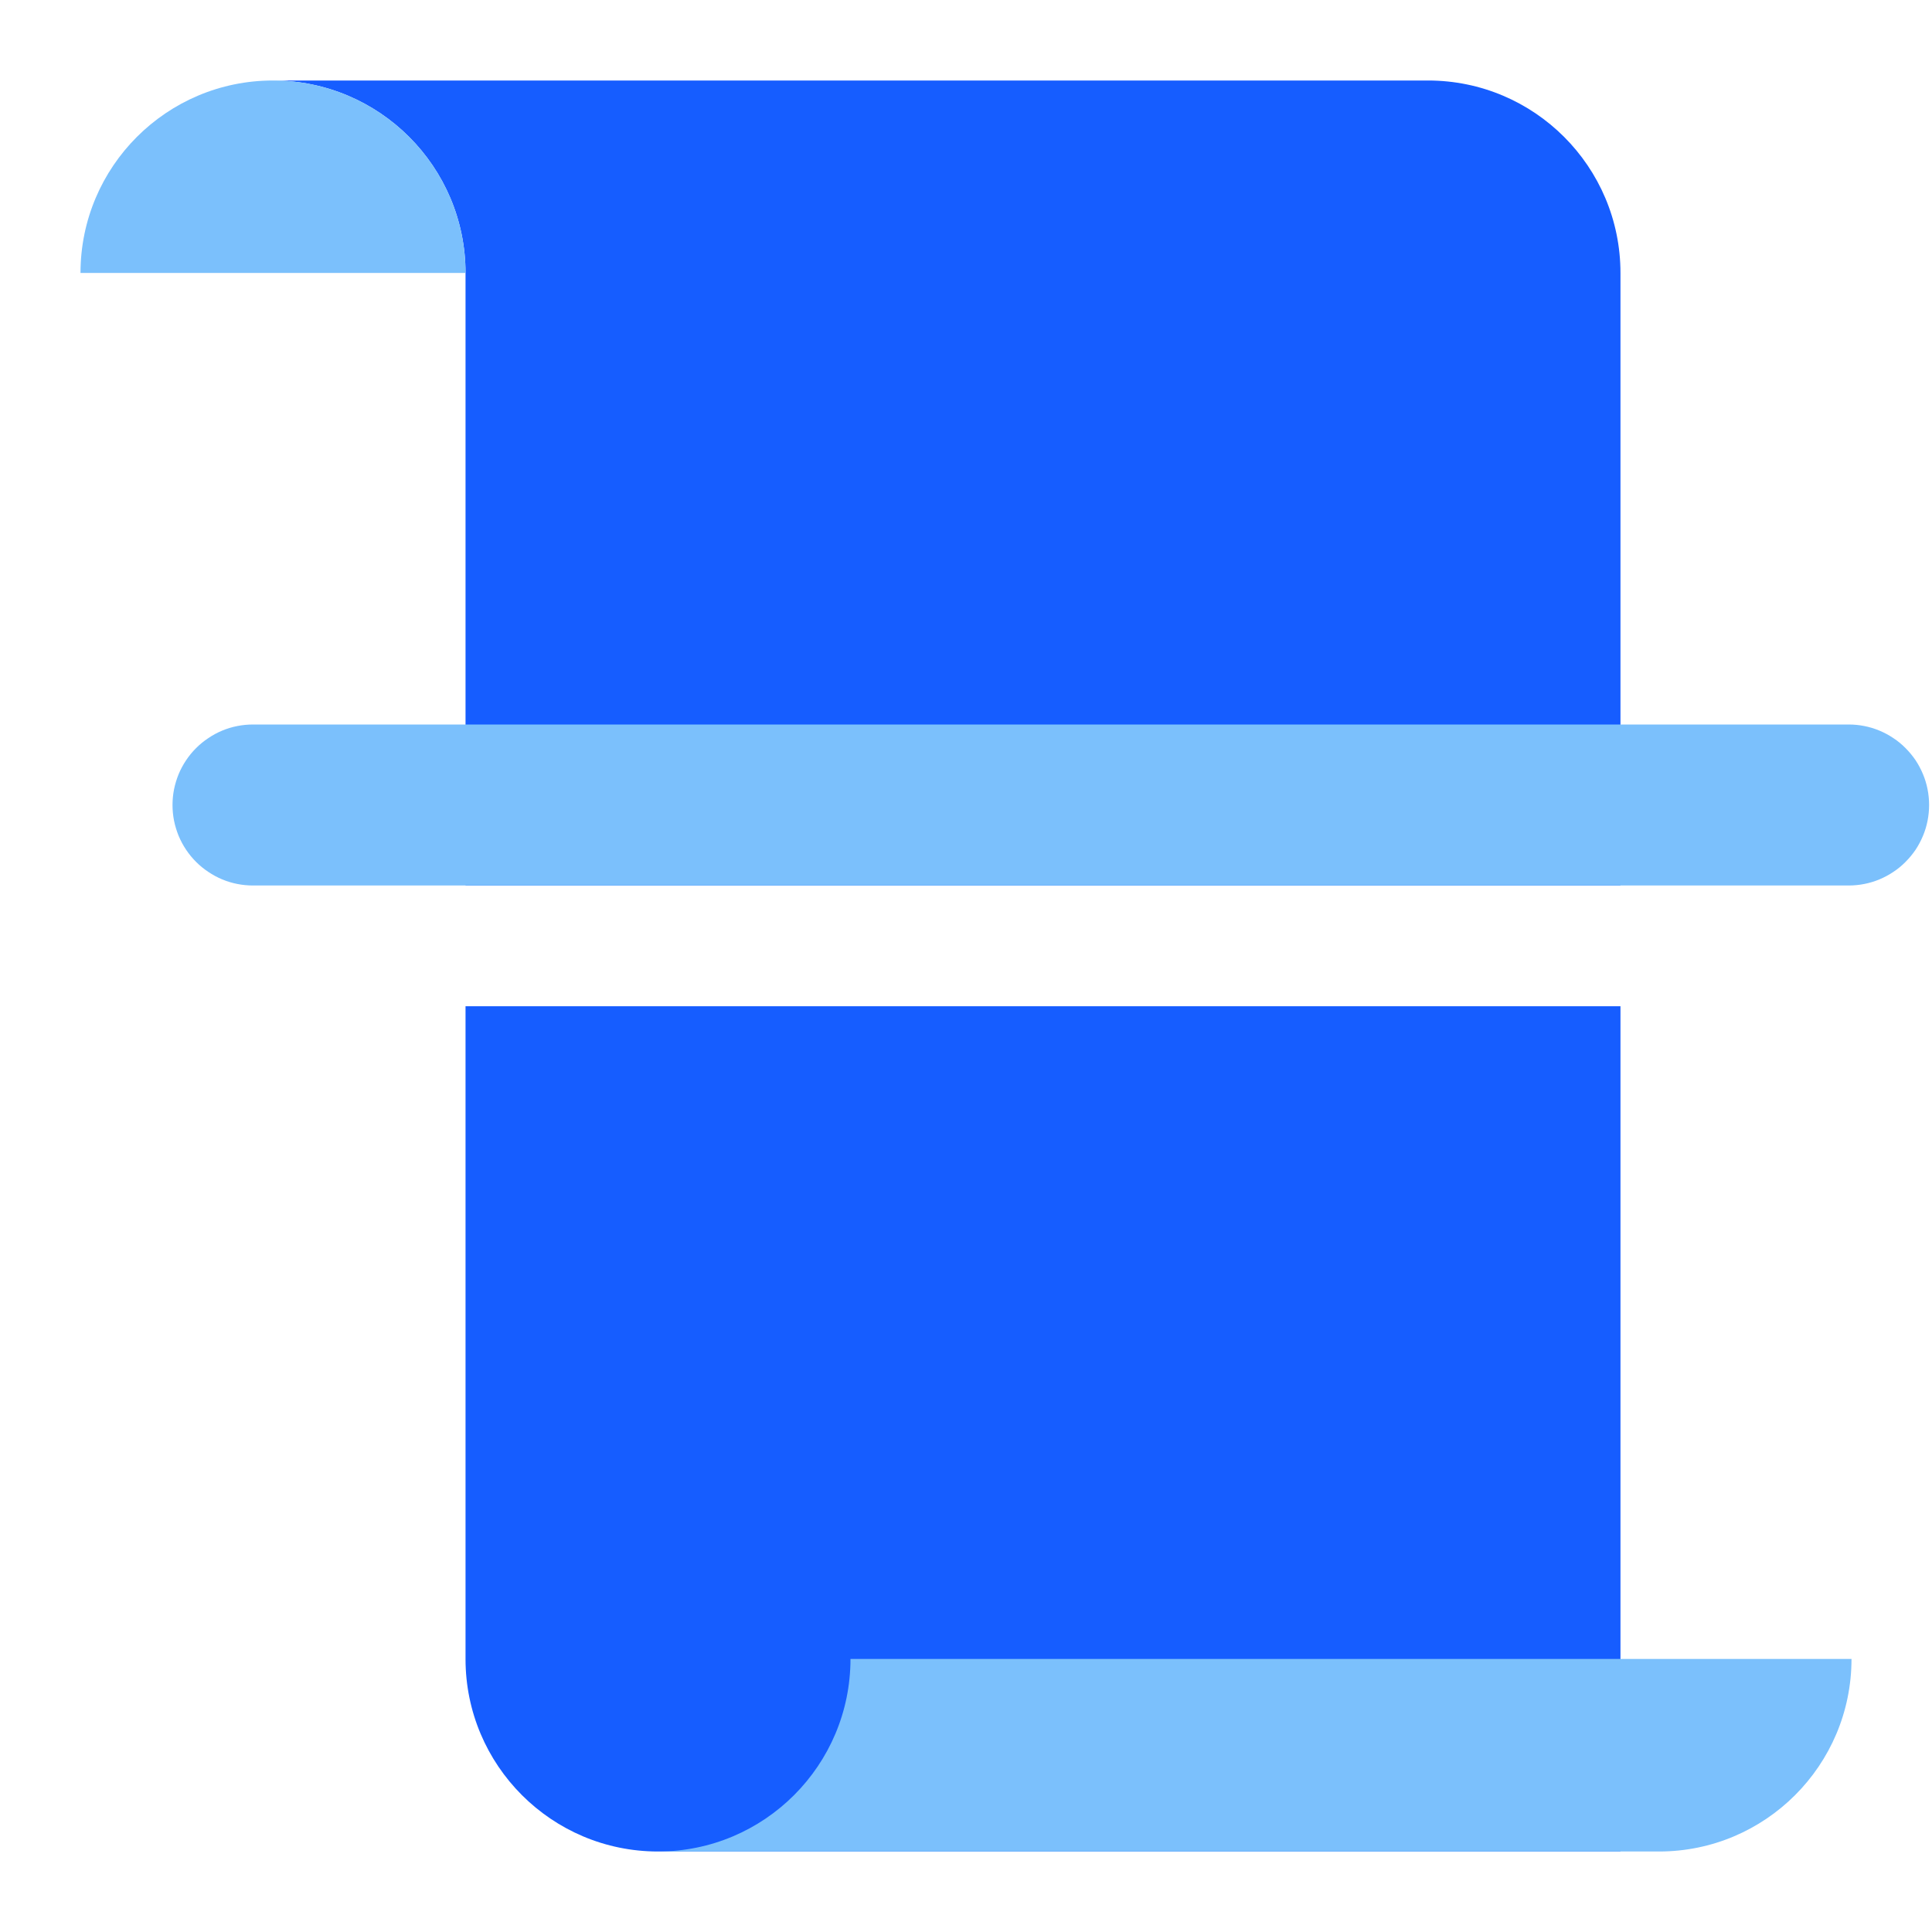 <svg xmlns="http://www.w3.org/2000/svg" xmlns:xlink="http://www.w3.org/1999/xlink" fill="none" version="1.1" width="24" height="24" viewBox="0 0 24 24"><defs><clipPath id="master_svg0_630_30202"><rect x="0" y="0" width="24" height="24" rx="0"/></clipPath></defs><g clip-path="url(#master_svg0_630_30202)"><g><path d="M5.783,12.5L5.783,20.609C5.783,21.929,6.854,23,8.174,23L20.13,23L20.13,12.5L5.783,12.5Z" fill="#165DFF" fill-opacity="1"/></g><g><path d="M3.391,1C4.712,1,5.783,2.071,5.783,3.391L5.783,11L20.13,11L20.13,3.391C20.13,2.071,19.06,1,17.739,1L3.391,1Z" fill="#165DFF" fill-opacity="1"/></g><g><path d="M3.391,1C2.071,1,1,2.071,1,3.391L5.783,3.391C5.783,2.071,4.712,1,3.391,1Z" fill="#7BC0FC" fill-opacity="1"/></g><g><path d="M10.565,20.608C10.565,21.929,9.494,23,8.174,23L20.609,23C21.929,23,23,21.929,23,20.608L10.565,20.608Z" fill="#7BC0FC" fill-opacity="1"/></g><g><path d="M3.143,9L22.964,9Q23.063,9,23.159,9.019Q23.256,9.038,23.347,9.076Q23.438,9.114,23.52,9.169Q23.602,9.223,23.671,9.293Q23.741,9.363,23.796,9.444Q23.85,9.526,23.888,9.617Q23.926,9.708,23.945,9.805Q23.964,9.902,23.964,10Q23.964,10.098,23.945,10.195Q23.926,10.292,23.888,10.383Q23.85,10.474,23.796,10.556Q23.741,10.637,23.671,10.707Q23.602,10.777,23.52,10.831Q23.438,10.886,23.347,10.924Q23.256,10.962,23.159,10.981Q23.063,11,22.964,11L3.143,11Q3.045,11,2.948,10.981Q2.851,10.962,2.76,10.924Q2.669,10.886,2.588,10.831Q2.506,10.777,2.436,10.707Q2.366,10.637,2.312,10.556Q2.257,10.474,2.219,10.383Q2.182,10.292,2.162,10.195Q2.143,10.098,2.143,10Q2.143,9.902,2.162,9.805Q2.182,9.708,2.219,9.617Q2.257,9.526,2.312,9.444Q2.366,9.363,2.436,9.293Q2.506,9.223,2.588,9.169Q2.669,9.114,2.76,9.076Q2.851,9.038,2.948,9.019Q3.045,9,3.143,9Z" fill-rule="evenodd" fill="#7BC0FC" fill-opacity="1"/></g></g></svg>